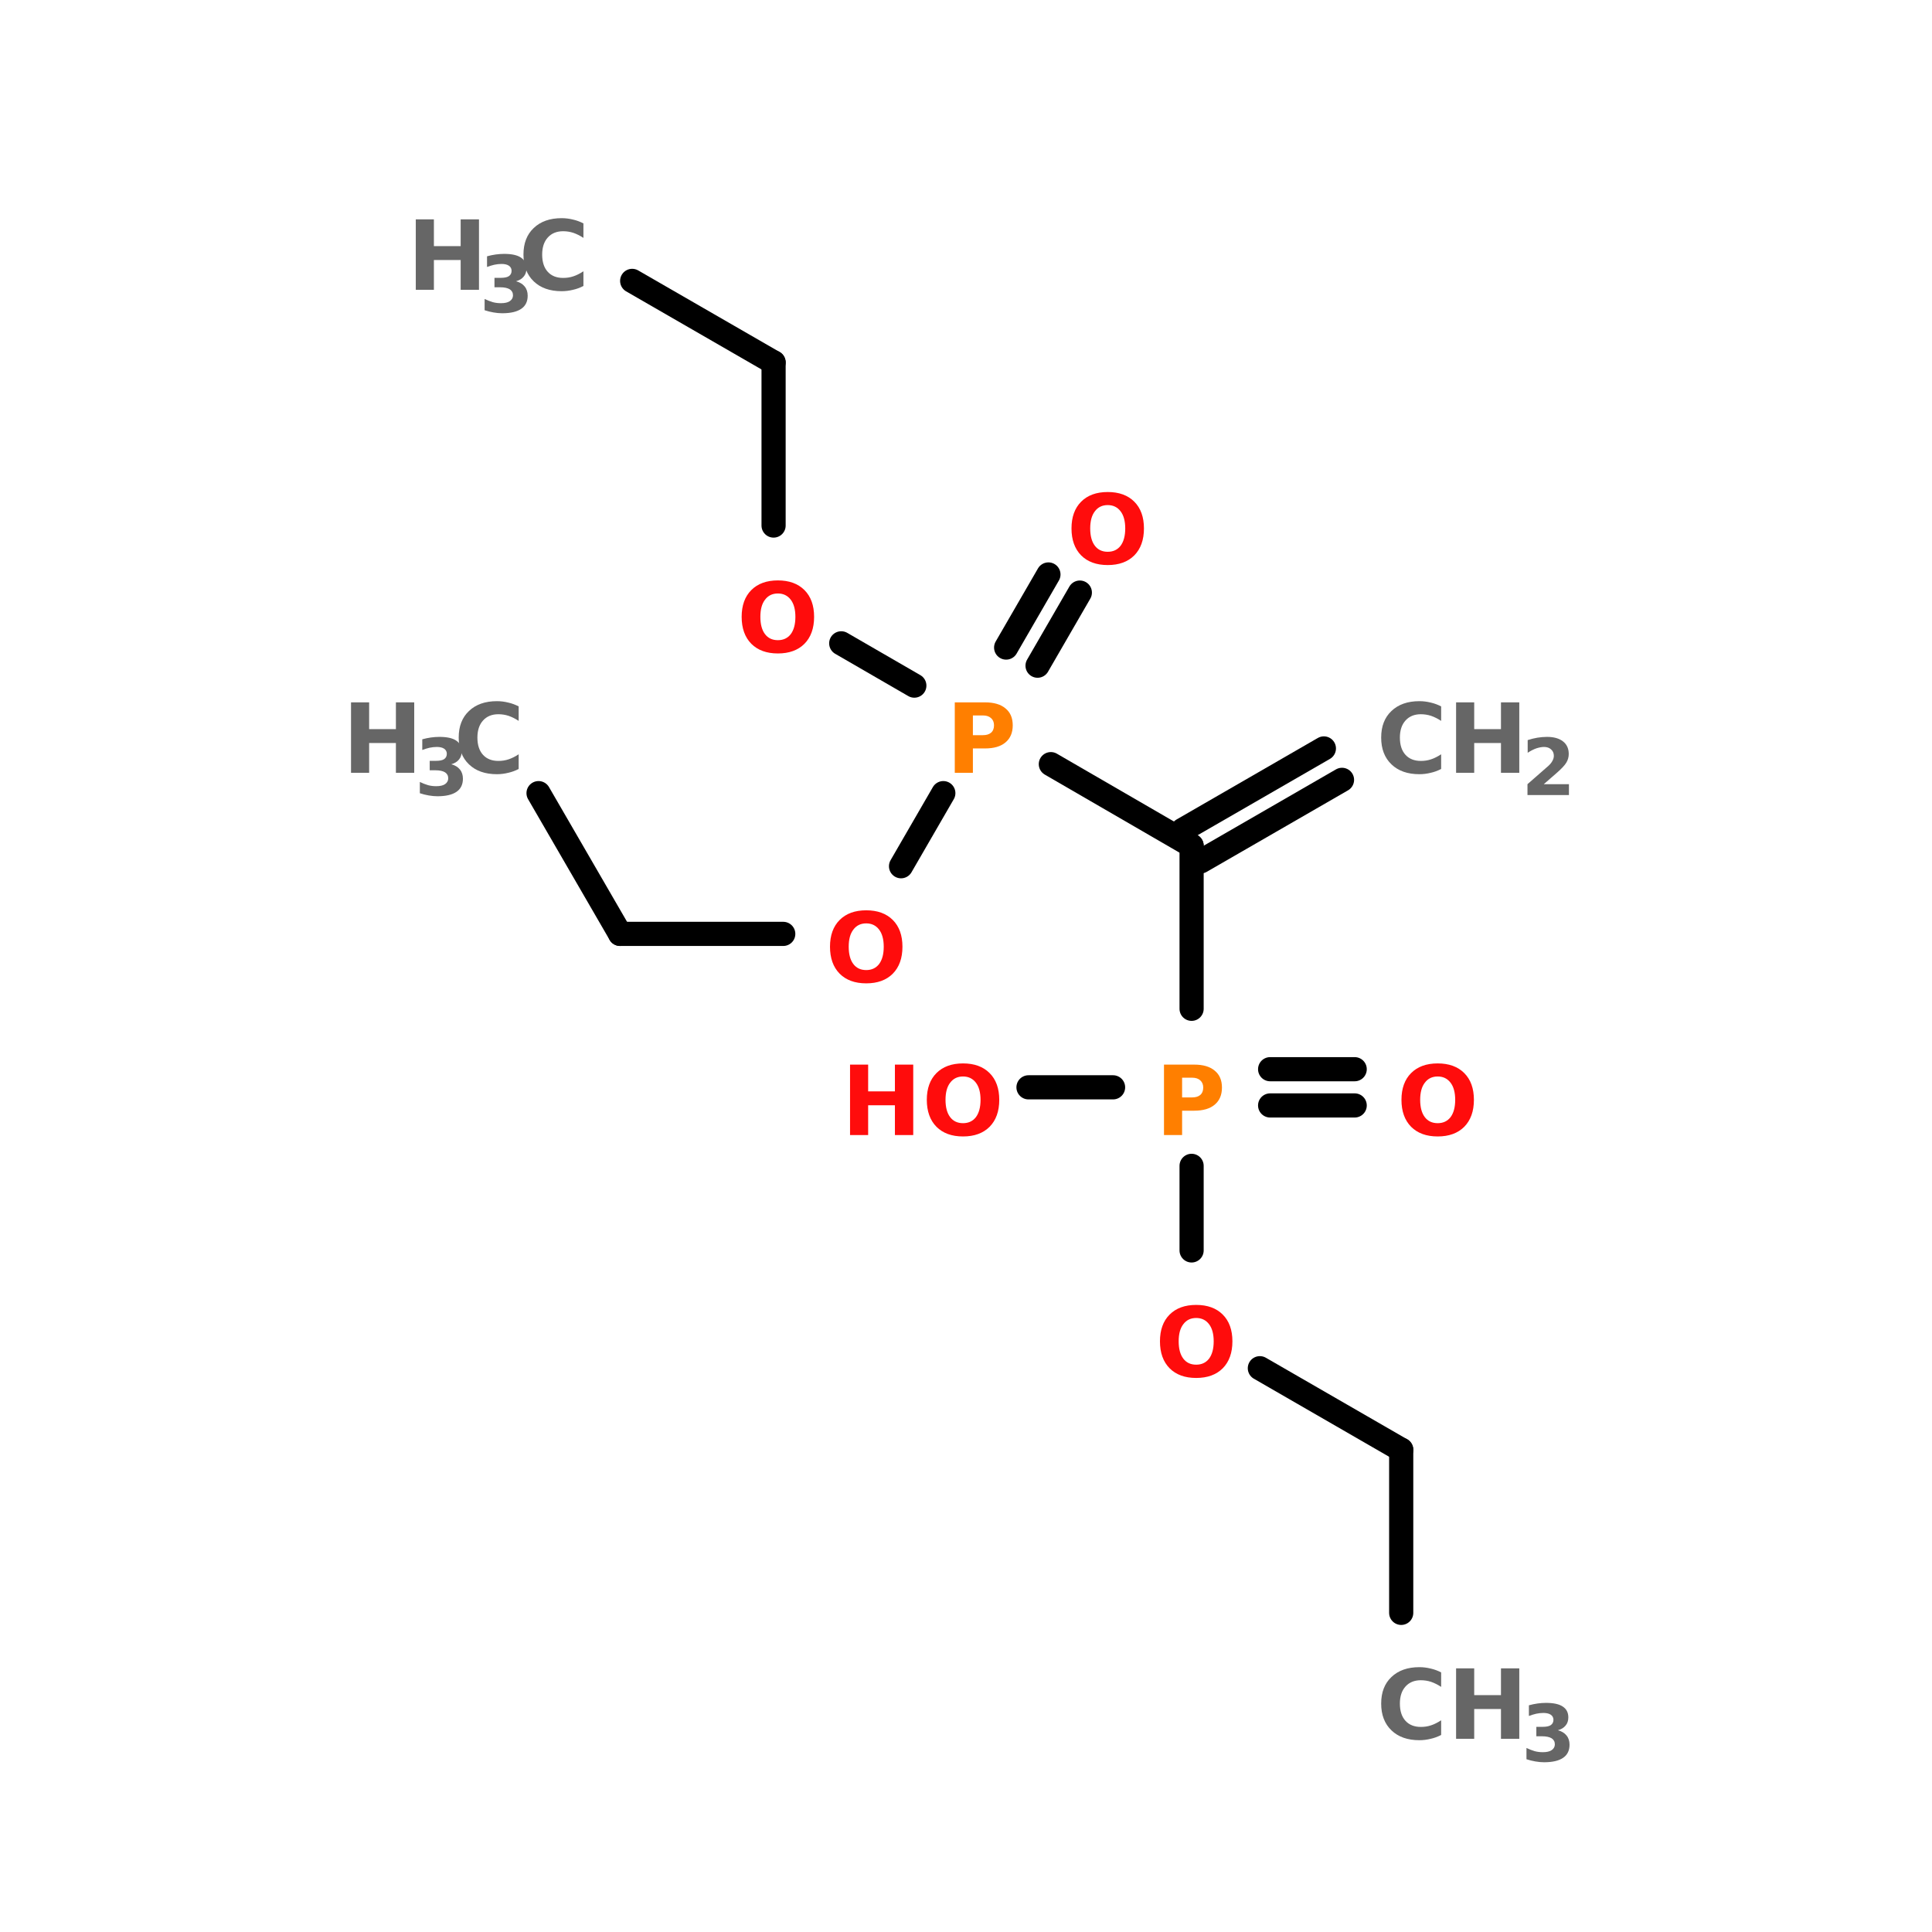 <?xml version="1.0" encoding="UTF-8"?>
<svg xmlns="http://www.w3.org/2000/svg" xmlns:xlink="http://www.w3.org/1999/xlink" width="150pt" height="150pt" viewBox="0 0 150 150" version="1.1">
<defs>
<g>
<symbol overflow="visible" id="glyph0-0">
<path style="stroke:none;" d="M 0.375 1.328 L 0.375 -5.281 L 4.125 -5.281 L 4.125 1.328 Z M 0.797 0.906 L 3.703 0.906 L 3.703 -4.859 L 0.797 -4.859 Z M 0.797 0.906 "/>
</symbol>
<symbol overflow="visible" id="glyph0-1">
<path style="stroke:none;" d="M 5.031 -0.297 C 4.77 -0.16 4.5 -0.062 4.219 0 C 3.938 0.07 3.645 0.109 3.344 0.109 C 2.426 0.109 1.703 -0.145 1.172 -0.656 C 0.641 -1.164 0.375 -1.859 0.375 -2.734 C 0.375 -3.609 0.641 -4.297 1.172 -4.797 C 1.703 -5.305 2.426 -5.562 3.344 -5.562 C 3.645 -5.562 3.938 -5.523 4.219 -5.453 C 4.5 -5.391 4.77 -5.289 5.031 -5.156 L 5.031 -4.031 C 4.758 -4.207 4.5 -4.336 4.25 -4.422 C 4 -4.504 3.734 -4.547 3.453 -4.547 C 2.953 -4.547 2.555 -4.383 2.266 -4.062 C 1.973 -3.738 1.828 -3.297 1.828 -2.734 C 1.828 -2.16 1.973 -1.711 2.266 -1.391 C 2.555 -1.078 2.953 -0.922 3.453 -0.922 C 3.734 -0.922 4 -0.961 4.25 -1.047 C 4.5 -1.129 4.758 -1.258 5.031 -1.438 Z M 5.031 -0.297 "/>
</symbol>
<symbol overflow="visible" id="glyph0-2">
<path style="stroke:none;" d="M 0.688 -5.469 L 2.094 -5.469 L 2.094 -3.391 L 4.172 -3.391 L 4.172 -5.469 L 5.594 -5.469 L 5.594 0 L 4.172 0 L 4.172 -2.312 L 2.094 -2.312 L 2.094 0 L 0.688 0 Z M 0.688 -5.469 "/>
</symbol>
<symbol overflow="visible" id="glyph0-3">
<path style="stroke:none;" d="M 3.188 -4.547 C 2.758 -4.547 2.426 -4.383 2.188 -4.062 C 1.945 -3.75 1.828 -3.305 1.828 -2.734 C 1.828 -2.16 1.945 -1.711 2.188 -1.391 C 2.426 -1.078 2.758 -0.922 3.188 -0.922 C 3.613 -0.922 3.945 -1.078 4.188 -1.391 C 4.426 -1.711 4.547 -2.16 4.547 -2.734 C 4.547 -3.305 4.426 -3.75 4.188 -4.062 C 3.945 -4.383 3.613 -4.547 3.188 -4.547 Z M 3.188 -5.562 C 4.062 -5.562 4.75 -5.312 5.25 -4.812 C 5.75 -4.312 6 -3.617 6 -2.734 C 6 -1.848 5.75 -1.148 5.25 -0.641 C 4.75 -0.141 4.062 0.109 3.188 0.109 C 2.312 0.109 1.625 -0.141 1.125 -0.641 C 0.625 -1.148 0.375 -1.848 0.375 -2.734 C 0.375 -3.617 0.625 -4.312 1.125 -4.812 C 1.625 -5.312 2.312 -5.562 3.188 -5.562 Z M 3.188 -5.562 "/>
</symbol>
<symbol overflow="visible" id="glyph0-4">
<path style="stroke:none;" d="M 0.688 -5.469 L 3.031 -5.469 C 3.727 -5.469 4.258 -5.312 4.625 -5 C 5 -4.695 5.188 -4.258 5.188 -3.688 C 5.188 -3.113 5 -2.672 4.625 -2.359 C 4.258 -2.047 3.727 -1.891 3.031 -1.891 L 2.094 -1.891 L 2.094 0 L 0.688 0 Z M 2.094 -4.453 L 2.094 -2.922 L 2.875 -2.922 C 3.145 -2.922 3.352 -2.984 3.5 -3.109 C 3.656 -3.242 3.734 -3.438 3.734 -3.688 C 3.734 -3.926 3.656 -4.113 3.5 -4.25 C 3.352 -4.383 3.145 -4.453 2.875 -4.453 Z M 2.094 -4.453 "/>
</symbol>
<symbol overflow="visible" id="glyph1-0">
<path style="stroke:none;" d="M 0.297 1.078 L 0.297 -4.297 L 3.344 -4.297 L 3.344 1.078 Z M 0.641 0.734 L 3.016 0.734 L 3.016 -3.953 L 0.641 -3.953 Z M 0.641 0.734 "/>
</symbol>
<symbol overflow="visible" id="glyph1-1">
<path style="stroke:none;" d="M 2.844 -2.391 C 3.133 -2.316 3.359 -2.18 3.516 -1.984 C 3.672 -1.797 3.75 -1.555 3.75 -1.266 C 3.75 -0.816 3.582 -0.477 3.25 -0.25 C 2.914 -0.02 2.422 0.094 1.766 0.094 C 1.547 0.094 1.32 0.07 1.094 0.031 C 0.863 -0.008 0.633 -0.066 0.406 -0.141 L 0.406 -1.016 C 0.625 -0.91 0.836 -0.828 1.047 -0.766 C 1.254 -0.711 1.461 -0.688 1.672 -0.688 C 1.973 -0.688 2.203 -0.738 2.359 -0.844 C 2.523 -0.957 2.609 -1.109 2.609 -1.297 C 2.609 -1.504 2.523 -1.66 2.359 -1.766 C 2.191 -1.867 1.945 -1.922 1.625 -1.922 L 1.172 -1.922 L 1.172 -2.656 L 1.656 -2.656 C 1.938 -2.656 2.145 -2.695 2.281 -2.781 C 2.426 -2.875 2.5 -3.016 2.5 -3.203 C 2.5 -3.367 2.43 -3.5 2.297 -3.594 C 2.16 -3.688 1.969 -3.734 1.719 -3.734 C 1.531 -3.734 1.344 -3.711 1.156 -3.672 C 0.969 -3.629 0.781 -3.57 0.594 -3.5 L 0.594 -4.328 C 0.82 -4.391 1.047 -4.438 1.266 -4.469 C 1.492 -4.5 1.711 -4.516 1.922 -4.516 C 2.504 -4.516 2.938 -4.422 3.219 -4.234 C 3.508 -4.047 3.656 -3.766 3.656 -3.391 C 3.656 -3.129 3.582 -2.914 3.438 -2.75 C 3.301 -2.582 3.102 -2.461 2.844 -2.391 Z M 2.844 -2.391 "/>
</symbol>
<symbol overflow="visible" id="glyph1-2">
<path style="stroke:none;" d="M 1.75 -0.844 L 3.703 -0.844 L 3.703 0 L 0.484 0 L 0.484 -0.844 L 2.109 -2.266 C 2.254 -2.398 2.359 -2.531 2.422 -2.656 C 2.492 -2.781 2.531 -2.91 2.531 -3.047 C 2.531 -3.254 2.457 -3.422 2.312 -3.547 C 2.176 -3.672 1.992 -3.734 1.766 -3.734 C 1.586 -3.734 1.391 -3.695 1.172 -3.625 C 0.961 -3.551 0.738 -3.438 0.5 -3.281 L 0.5 -4.266 C 0.75 -4.348 1 -4.41 1.25 -4.453 C 1.508 -4.492 1.758 -4.516 2 -4.516 C 2.531 -4.516 2.941 -4.398 3.234 -4.172 C 3.535 -3.941 3.688 -3.613 3.688 -3.188 C 3.688 -2.945 3.625 -2.723 3.5 -2.516 C 3.375 -2.305 3.109 -2.023 2.703 -1.672 Z M 1.75 -0.844 "/>
</symbol>
</g>
</defs>
<g id="surface1">
<path style="fill:none;stroke-width:4;stroke-linecap:round;stroke-linejoin:miter;stroke:rgb(0%,0%,0%);stroke-opacity:1;stroke-miterlimit:4;" d="M 189.303 266.998 L 189.303 239.999 " transform="matrix(0.469,0,0,0.469,20.006,0)"/>
<path style="fill-rule:nonzero;fill:rgb(0%,0%,0%);fill-opacity:1;stroke-width:4;stroke-linecap:round;stroke-linejoin:miter;stroke:rgb(0%,0%,0%);stroke-opacity:1;stroke-miterlimit:4;" d="M 189.303 239.999 L 165.904 226.499 " transform="matrix(0.469,0,0,0.469,20.006,0)"/>
<path style="fill:none;stroke-width:4;stroke-linecap:round;stroke-linejoin:miter;stroke:rgb(0%,0%,0%);stroke-opacity:1;stroke-miterlimit:4;" d="M 154.604 206.999 L 154.604 192.999 " transform="matrix(0.469,0,0,0.469,20.006,0)"/>
<path style="fill:none;stroke-width:4;stroke-linecap:round;stroke-linejoin:miter;stroke:rgb(0%,0%,0%);stroke-opacity:1;stroke-miterlimit:4;" d="M 167.604 176.999 L 181.603 176.999 " transform="matrix(0.469,0,0,0.469,20.006,0)"/>
<path style="fill:none;stroke-width:4;stroke-linecap:round;stroke-linejoin:miter;stroke:rgb(0%,0%,0%);stroke-opacity:1;stroke-miterlimit:4;" d="M 167.604 182.999 L 181.603 182.999 " transform="matrix(0.469,0,0,0.469,20.006,0)"/>
<path style="fill:none;stroke-width:4;stroke-linecap:round;stroke-linejoin:miter;stroke:rgb(0%,0%,0%);stroke-opacity:1;stroke-miterlimit:4;" d="M 154.604 166.999 L 154.604 139.999 " transform="matrix(0.469,0,0,0.469,20.006,0)"/>
<path style="fill-rule:nonzero;fill:rgb(0%,0%,0%);fill-opacity:1;stroke-width:4;stroke-linecap:round;stroke-linejoin:miter;stroke:rgb(0%,0%,0%);stroke-opacity:1;stroke-miterlimit:4;" d="M 153.104 137.399 L 176.503 123.899 " transform="matrix(0.469,0,0,0.469,20.006,0)"/>
<path style="fill-rule:nonzero;fill:rgb(0%,0%,0%);fill-opacity:1;stroke-width:4;stroke-linecap:round;stroke-linejoin:miter;stroke:rgb(0%,0%,0%);stroke-opacity:1;stroke-miterlimit:4;" d="M 156.104 142.599 L 179.503 129.099 " transform="matrix(0.469,0,0,0.469,20.006,0)"/>
<path style="fill-rule:nonzero;fill:rgb(0%,0%,0%);fill-opacity:1;stroke-width:4;stroke-linecap:round;stroke-linejoin:miter;stroke:rgb(0%,0%,0%);stroke-opacity:1;stroke-miterlimit:4;" d="M 154.604 139.999 L 131.304 126.499 " transform="matrix(0.469,0,0,0.469,20.006,0)"/>
<path style="fill-rule:nonzero;fill:rgb(0%,0%,0%);fill-opacity:1;stroke-width:4;stroke-linecap:round;stroke-linejoin:miter;stroke:rgb(0%,0%,0%);stroke-opacity:1;stroke-miterlimit:4;" d="M 123.904 107.199 L 130.904 95.099 " transform="matrix(0.469,0,0,0.469,20.006,0)"/>
<path style="fill-rule:nonzero;fill:rgb(0%,0%,0%);fill-opacity:1;stroke-width:4;stroke-linecap:round;stroke-linejoin:miter;stroke:rgb(0%,0%,0%);stroke-opacity:1;stroke-miterlimit:4;" d="M 129.104 110.199 L 136.104 98.099 " transform="matrix(0.469,0,0,0.469,20.006,0)"/>
<path style="fill-rule:nonzero;fill:rgb(0%,0%,0%);fill-opacity:1;stroke-width:4;stroke-linecap:round;stroke-linejoin:miter;stroke:rgb(0%,0%,0%);stroke-opacity:1;stroke-miterlimit:4;" d="M 108.704 113.499 L 96.604 106.499 " transform="matrix(0.469,0,0,0.469,20.006,0)"/>
<path style="fill:none;stroke-width:4;stroke-linecap:round;stroke-linejoin:miter;stroke:rgb(0%,0%,0%);stroke-opacity:1;stroke-miterlimit:4;" d="M 85.404 86.999 L 85.404 60 " transform="matrix(0.469,0,0,0.469,20.006,0)"/>
<path style="fill-rule:nonzero;fill:rgb(0%,0%,0%);fill-opacity:1;stroke-width:4;stroke-linecap:round;stroke-linejoin:miter;stroke:rgb(0%,0%,0%);stroke-opacity:1;stroke-miterlimit:4;" d="M 85.404 60 L 61.996 46.5 " transform="matrix(0.469,0,0,0.469,20.006,0)"/>
<path style="fill-rule:nonzero;fill:rgb(0%,0%,0%);fill-opacity:1;stroke-width:4;stroke-linecap:round;stroke-linejoin:miter;stroke:rgb(0%,0%,0%);stroke-opacity:1;stroke-miterlimit:4;" d="M 113.504 131.299 L 106.504 143.399 " transform="matrix(0.469,0,0,0.469,20.006,0)"/>
<path style="fill:none;stroke-width:4;stroke-linecap:round;stroke-linejoin:miter;stroke:rgb(0%,0%,0%);stroke-opacity:1;stroke-miterlimit:4;" d="M 87.004 154.599 L 59.996 154.599 " transform="matrix(0.469,0,0,0.469,20.006,0)"/>
<path style="fill-rule:nonzero;fill:rgb(0%,0%,0%);fill-opacity:1;stroke-width:4;stroke-linecap:round;stroke-linejoin:miter;stroke:rgb(0%,0%,0%);stroke-opacity:1;stroke-miterlimit:4;" d="M 59.996 154.599 L 46.496 131.299 " transform="matrix(0.469,0,0,0.469,20.006,0)"/>
<path style="fill:none;stroke-width:4;stroke-linecap:round;stroke-linejoin:miter;stroke:rgb(0%,0%,0%);stroke-opacity:1;stroke-miterlimit:4;" d="M 141.604 179.999 L 127.604 179.999 " transform="matrix(0.469,0,0,0.469,20.006,0)"/>
<g style="fill:rgb(40%,40%,40%);fill-opacity:1;">
  <use xlink:href="#glyph0-1" x="106.859" y="135"/>
</g>
<g style="fill:rgb(40%,40%,40%);fill-opacity:1;">
  <use xlink:href="#glyph0-2" x="112.363" y="135"/>
</g>
<g style="fill:rgb(40%,40%,40%);fill-opacity:1;">
  <use xlink:href="#glyph1-1" x="118.109" y="136.727"/>
</g>
<g style="fill:rgb(100%,4.706%,4.706%);fill-opacity:1;">
  <use xlink:href="#glyph0-3" x="89.684" y="106.875"/>
</g>
<g style="fill:rgb(100%,49.804%,0%);fill-opacity:1;">
  <use xlink:href="#glyph0-4" x="89.684" y="88.125"/>
</g>
<g style="fill:rgb(100%,4.706%,4.706%);fill-opacity:1;">
  <use xlink:href="#glyph0-3" x="108.434" y="88.125"/>
</g>
<g style="fill:rgb(40%,40%,40%);fill-opacity:1;">
  <use xlink:href="#glyph0-1" x="106.859" y="60"/>
</g>
<g style="fill:rgb(40%,40%,40%);fill-opacity:1;">
  <use xlink:href="#glyph0-2" x="112.363" y="60"/>
</g>
<g style="fill:rgb(40%,40%,40%);fill-opacity:1;">
  <use xlink:href="#glyph1-2" x="118.109" y="61.727"/>
</g>
<g style="fill:rgb(100%,49.804%,0%);fill-opacity:1;">
  <use xlink:href="#glyph0-4" x="73.441" y="60"/>
</g>
<g style="fill:rgb(100%,4.706%,4.706%);fill-opacity:1;">
  <use xlink:href="#glyph0-3" x="82.816" y="43.762"/>
</g>
<g style="fill:rgb(100%,4.706%,4.706%);fill-opacity:1;">
  <use xlink:href="#glyph0-3" x="57.207" y="50.625"/>
</g>
<g style="fill:rgb(40%,40%,40%);fill-opacity:1;">
  <use xlink:href="#glyph0-2" x="31.594" y="22.5"/>
</g>
<g style="fill:rgb(40%,40%,40%);fill-opacity:1;">
  <use xlink:href="#glyph1-1" x="37.219" y="24.227"/>
</g>
<g style="fill:rgb(40%,40%,40%);fill-opacity:1;">
  <use xlink:href="#glyph0-1" x="40.266" y="22.5"/>
</g>
<g style="fill:rgb(100%,4.706%,4.706%);fill-opacity:1;">
  <use xlink:href="#glyph0-3" x="64.066" y="76.238"/>
</g>
<g style="fill:rgb(40%,40%,40%);fill-opacity:1;">
  <use xlink:href="#glyph0-2" x="26.566" y="60"/>
</g>
<g style="fill:rgb(40%,40%,40%);fill-opacity:1;">
  <use xlink:href="#glyph1-1" x="32.191" y="61.727"/>
</g>
<g style="fill:rgb(40%,40%,40%);fill-opacity:1;">
  <use xlink:href="#glyph0-1" x="35.238" y="60"/>
</g>
<g style="fill:rgb(100%,4.706%,4.706%);fill-opacity:1;">
  <use xlink:href="#glyph0-2" x="65.309" y="88.125"/>
</g>
<g style="fill:rgb(100%,4.706%,4.706%);fill-opacity:1;">
  <use xlink:href="#glyph0-3" x="71.582" y="88.125"/>
</g>
</g>
</svg>

